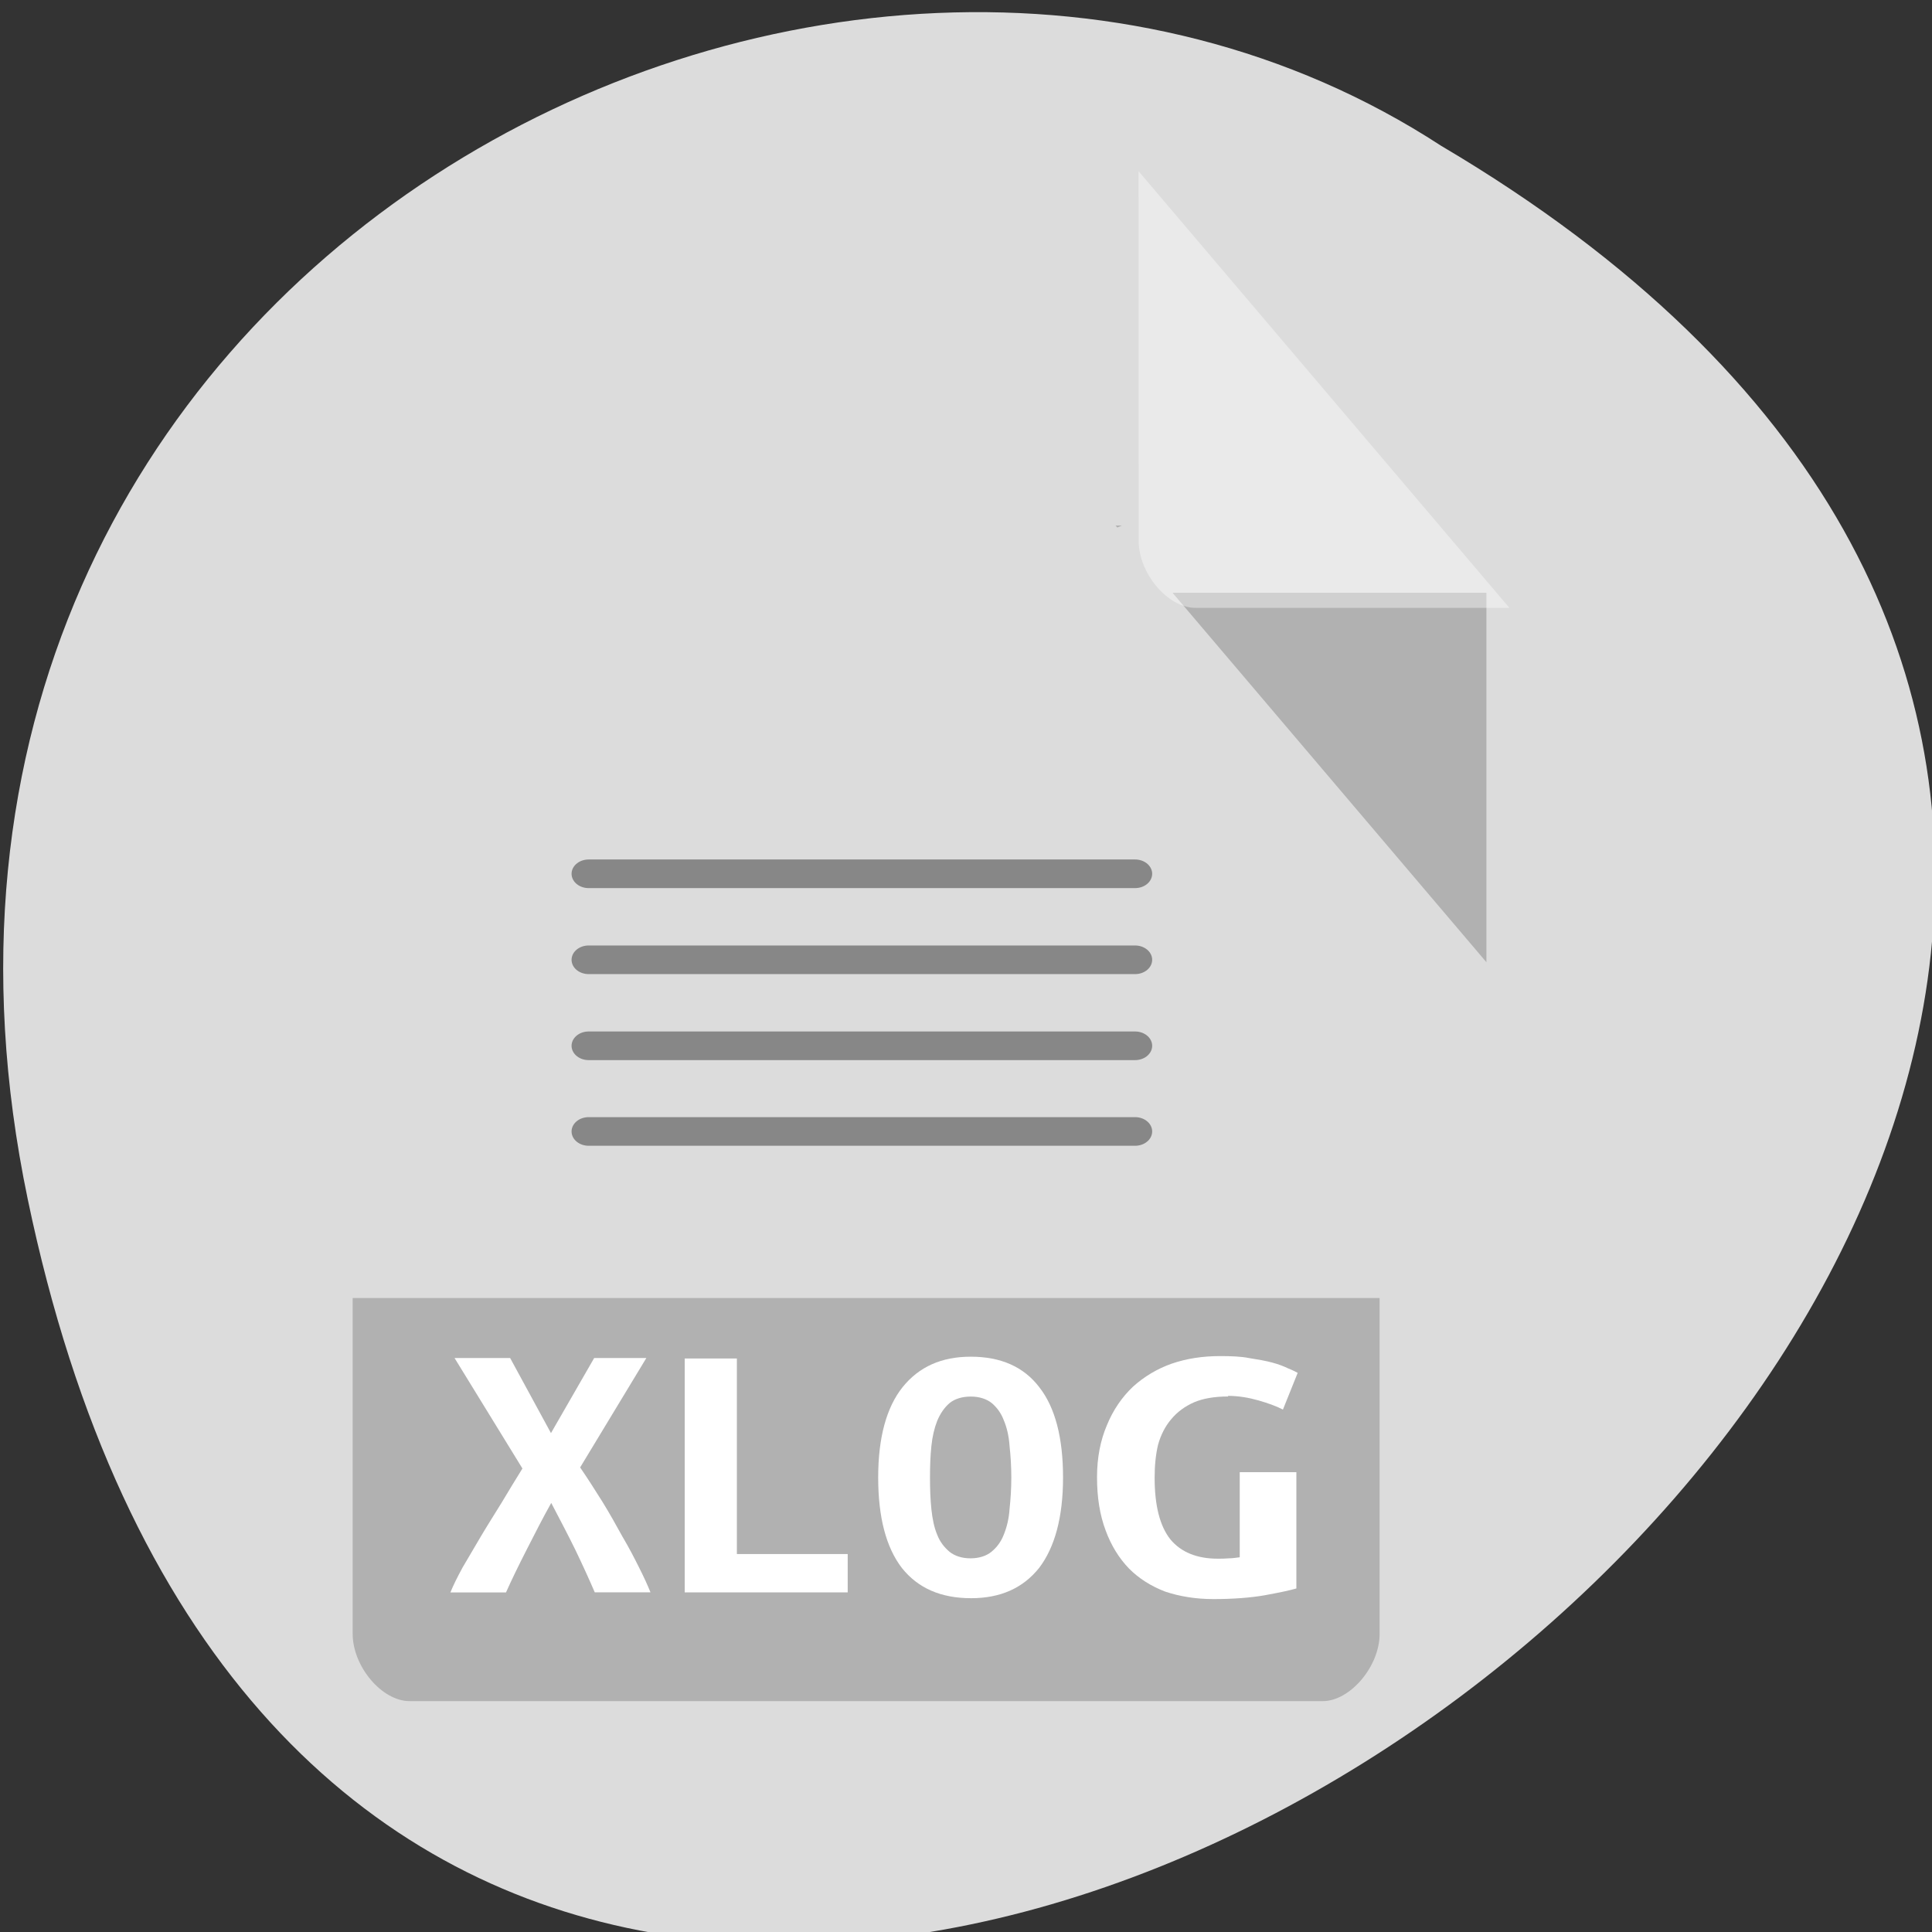 <svg xmlns="http://www.w3.org/2000/svg" viewBox="0 0 22 22"><rect x="0" y="0" width="22" height="22" fill="#333333" stroke="none"/><path d="m 0.316 13.656 c 4.293 20.617 33.844 -1.516 16.094 -11.996 c -6.895 -4.492 -18.305 1.391 -16.094 11.996" style="fill:#dcdcdc"/><path d="m 12.703 5.984 l 0.02 0.023 l 0.051 -0.023 m 0.578 0.766 l 3.574 4.207 v -4.207" style="fill-opacity:0.196"/><path d="m 12.965 1.949 l 4.223 4.973 h -3.574 c -0.316 0 -0.648 -0.391 -0.648 -0.766" style="fill:#fff;fill-opacity:0.392"/><path d="m 4.016 14.781 v 3.824 c 0 0.371 0.332 0.766 0.648 0.766 h 10.398 c 0.312 0 0.648 -0.395 0.648 -0.766 v -3.824" style="fill-opacity:0.196"/><g style="fill:#fff"><path d="m 6.773 18.133 c -0.062 -0.145 -0.137 -0.309 -0.223 -0.488 c -0.086 -0.176 -0.18 -0.352 -0.273 -0.531 c -0.094 0.168 -0.184 0.344 -0.277 0.527 c -0.094 0.184 -0.172 0.344 -0.238 0.492 h -0.633 c 0.031 -0.078 0.078 -0.172 0.137 -0.281 c 0.062 -0.105 0.133 -0.227 0.207 -0.352 c 0.074 -0.125 0.156 -0.254 0.238 -0.387 c 0.082 -0.137 0.16 -0.266 0.238 -0.391 l -0.773 -1.258 h 0.633 l 0.465 0.855 l 0.492 -0.855 h 0.594 l -0.754 1.246 c 0.086 0.125 0.168 0.254 0.254 0.391 c 0.082 0.133 0.156 0.266 0.227 0.395 c 0.074 0.125 0.137 0.246 0.191 0.355 c 0.055 0.109 0.098 0.203 0.129 0.281 h -0.633"/><path d="m 9.652 18.133 h -1.855 v -2.664 h 0.594 v 2.227 h 1.262 v 0.438"/><path d="m 10.59 16.824 c 0 0.129 0.004 0.25 0.016 0.363 c 0.012 0.109 0.031 0.207 0.066 0.289 c 0.031 0.082 0.082 0.145 0.141 0.195 c 0.059 0.047 0.141 0.074 0.238 0.074 c 0.098 0 0.18 -0.027 0.238 -0.074 c 0.062 -0.051 0.109 -0.113 0.141 -0.195 c 0.035 -0.086 0.059 -0.184 0.066 -0.293 c 0.012 -0.113 0.02 -0.23 0.02 -0.359 c 0 -0.129 -0.008 -0.246 -0.02 -0.359 c -0.008 -0.113 -0.031 -0.211 -0.066 -0.293 c -0.031 -0.082 -0.078 -0.145 -0.137 -0.195 c -0.059 -0.047 -0.141 -0.074 -0.238 -0.074 c -0.102 0 -0.184 0.027 -0.242 0.074 c -0.059 0.051 -0.105 0.117 -0.141 0.203 c -0.031 0.078 -0.055 0.176 -0.066 0.285 c -0.012 0.113 -0.016 0.23 -0.016 0.359 m -0.59 0 c 0 -0.453 0.094 -0.797 0.277 -1.027 c 0.188 -0.234 0.445 -0.348 0.777 -0.348 c 0.34 0 0.602 0.113 0.781 0.348 c 0.18 0.23 0.27 0.574 0.27 1.027 c 0 0.453 -0.094 0.797 -0.273 1.031 c -0.184 0.23 -0.441 0.344 -0.773 0.344 c -0.344 0 -0.605 -0.113 -0.789 -0.344 c -0.18 -0.234 -0.27 -0.578 -0.27 -1.031"/><path d="m 13.984 15.902 c -0.156 0 -0.285 0.023 -0.387 0.066 c -0.105 0.047 -0.191 0.109 -0.262 0.195 c -0.066 0.078 -0.117 0.176 -0.148 0.289 c -0.027 0.113 -0.039 0.238 -0.039 0.375 c 0 0.316 0.059 0.551 0.18 0.703 c 0.121 0.145 0.301 0.219 0.539 0.219 c 0.039 0 0.082 0 0.125 -0.004 c 0.047 0 0.086 -0.008 0.125 -0.012 v -0.969 h 0.645 v 1.324 c -0.078 0.023 -0.195 0.047 -0.363 0.078 c -0.156 0.027 -0.352 0.043 -0.582 0.043 c -0.203 0 -0.387 -0.031 -0.551 -0.086 c -0.16 -0.062 -0.297 -0.148 -0.41 -0.262 c -0.113 -0.117 -0.203 -0.262 -0.266 -0.434 c -0.066 -0.176 -0.098 -0.375 -0.098 -0.605 c 0 -0.223 0.039 -0.422 0.113 -0.594 c 0.07 -0.172 0.172 -0.32 0.297 -0.438 c 0.125 -0.113 0.273 -0.203 0.441 -0.262 c 0.172 -0.059 0.355 -0.086 0.551 -0.086 c 0.125 0 0.238 0.004 0.332 0.023 c 0.102 0.016 0.188 0.031 0.262 0.051 c 0.074 0.02 0.133 0.043 0.18 0.066 c 0.051 0.02 0.086 0.039 0.109 0.051 l -0.168 0.418 c -0.074 -0.039 -0.172 -0.074 -0.281 -0.105 c -0.109 -0.031 -0.227 -0.051 -0.344 -0.051"/></g><g transform="matrix(0.389 0 0 0.326 0.479 1.312)" style="fill:none;stroke:#878787;stroke-linecap:round;stroke-linejoin:round"><path d="m 16 26.497 h 15.996"/><path d="m 16 29.501 h 15.996"/><path d="m 16 32.505 h 15.996"/><path d="m 16 35.497 h 15.996"/></g></svg>